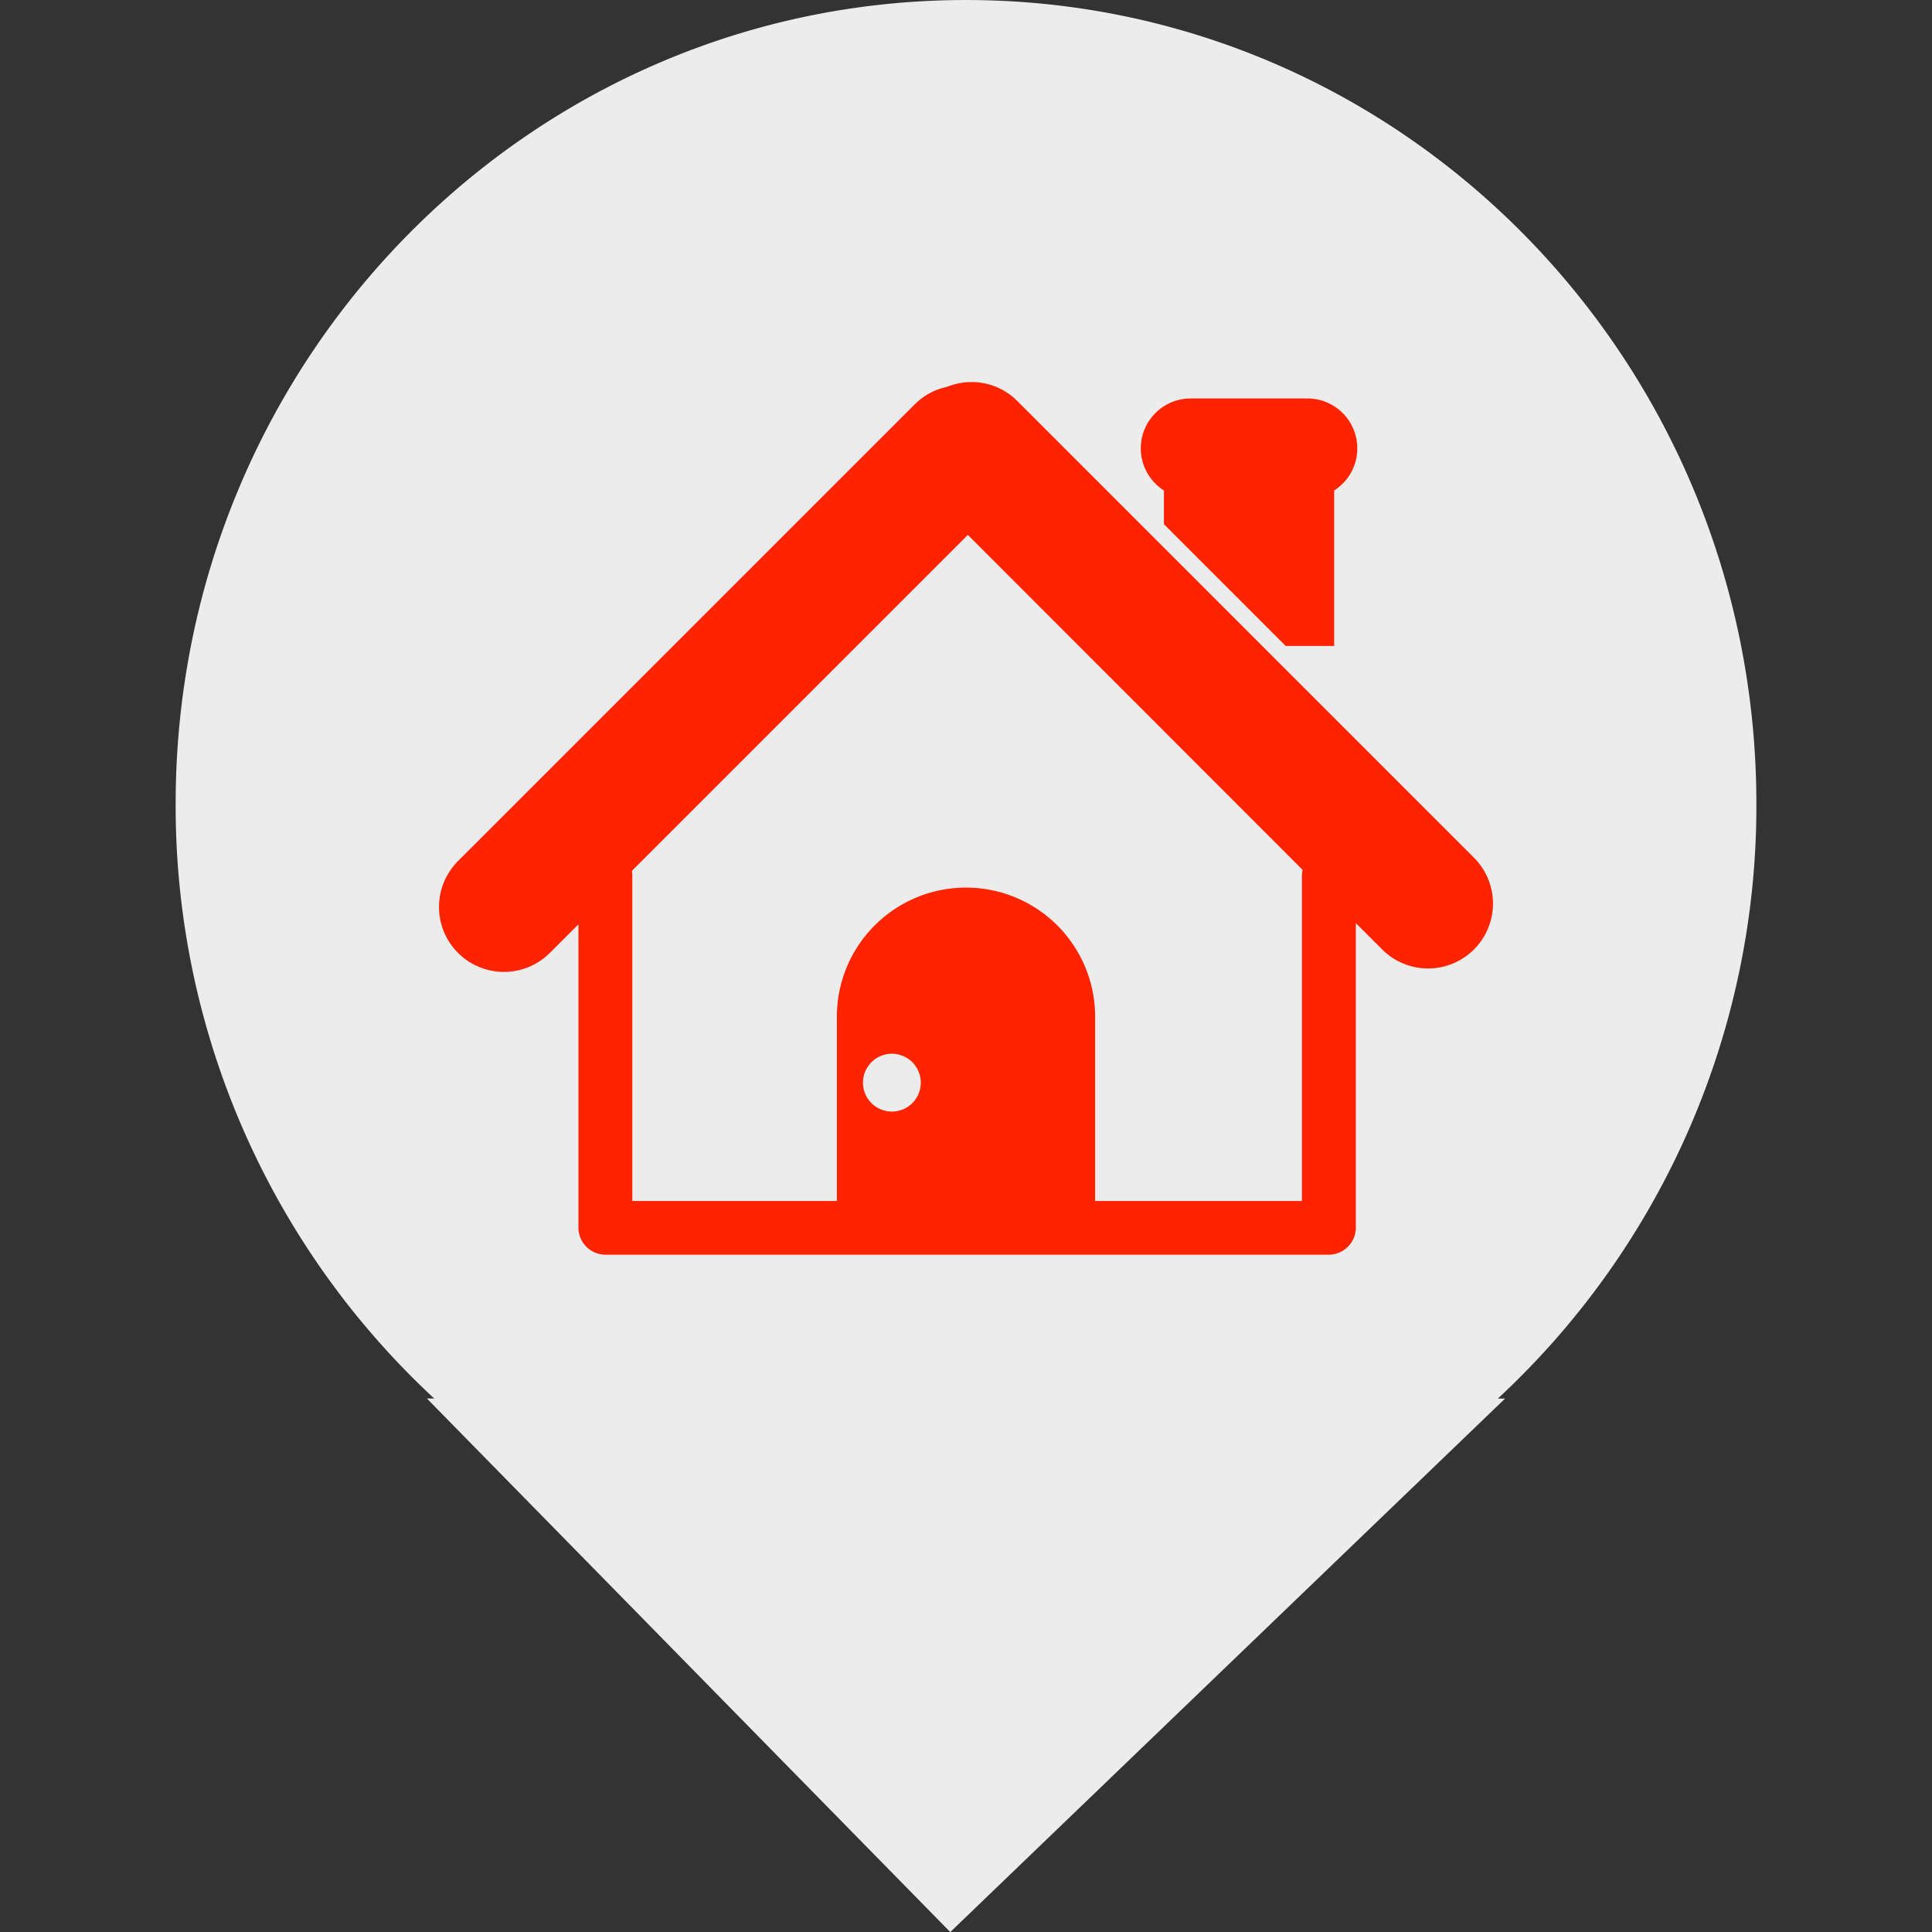 <svg xmlns="http://www.w3.org/2000/svg" width="88" height="88" viewBox="0 0 88 88">
    <rect x="0" y="0" width="88" height="88" fill="#333333" stroke="none"/>
    <defs>
        <clipPath id="clip-path">
            <path id="패스_2794" data-name="패스 2794" d="M0 33.17h72v-88H0z" transform="translate(0 54.83)" style="fill:none"/>
        </clipPath>
        <clipPath id="clip-path-2">
            <path id="사각형_2119" data-name="사각형 2119" style="fill:#ff2300" d="M0 0h47.999v39.748H0z"/>
        </clipPath>
        <style>
            
        </style>
    </defs>
    <g id="그룹_1295" data-name="그룹 1295" transform="translate(-129 -220)">
        <g id="그룹_1013" data-name="그룹 1013">
            <path id="합치기_6" data-name="합치기 6" d="M-2862.556 3185.7h.333a36.8 36.8 0 0 1-11.777-27.084c0-20.223 16.117-36.615 36-36.615s36 16.393 36 36.615a36.8 36.8 0 0 1-11.777 27.087h.33l-25.271 24.3z" transform="translate(3011.001 -2902)" style="fill:#ececec"/>
        </g>
        <path id="사각형_1988" data-name="사각형 1988" transform="translate(129 220)" style="fill:none" d="M0 0h88v88H0z"/>
        <g id="그룹_1295-2" data-name="그룹 1295" transform="translate(149.001 237.402)">
            <g id="그룹_1295-3" data-name="그룹 1295" style="clip-path:url(#clip-path-2)">
                <path id="패스_3997" data-name="패스 3997" d="M26.338.865A2.934 2.934 0 0 0 24.25 0a2.987 2.987 0 0 0-1.117.219 2.934 2.934 0 0 0-1.472.8l-20.8 20.8A2.956 2.956 0 1 0 5.045 26l1.3-1.3v13.822a1.237 1.237 0 0 0 1.225 1.226h32.96a1.237 1.237 0 0 0 1.226-1.225V24.645l1.2 1.2a2.956 2.956 0 0 0 4.18-4.181zm-5.715 32.364a1.317 1.317 0 1 1 1.317-1.317 1.317 1.317 0 0 1-1.317 1.317M39.3 22.469V37.3h-9.419v-8.391a5.882 5.882 0 0 0-11.764 0V37.3H8.8V22.469a1.433 1.433 0 0 0-.017-.207l15.3-15.3 15.245 15.255a1.371 1.371 0 0 0-.024.251" style="fill:#ff2300"/>
                <path id="패스_3998" data-name="패스 3998" d="M56.815 12.448h2.207V5.365A2.273 2.273 0 0 0 57.8 1.174h-5.313a2.273 2.273 0 0 0-1.22 4.191V6.9z" transform="translate(-18.253 -.427)" style="fill:#ff2300"/>
            </g>
        </g>
    </g>
</svg>
